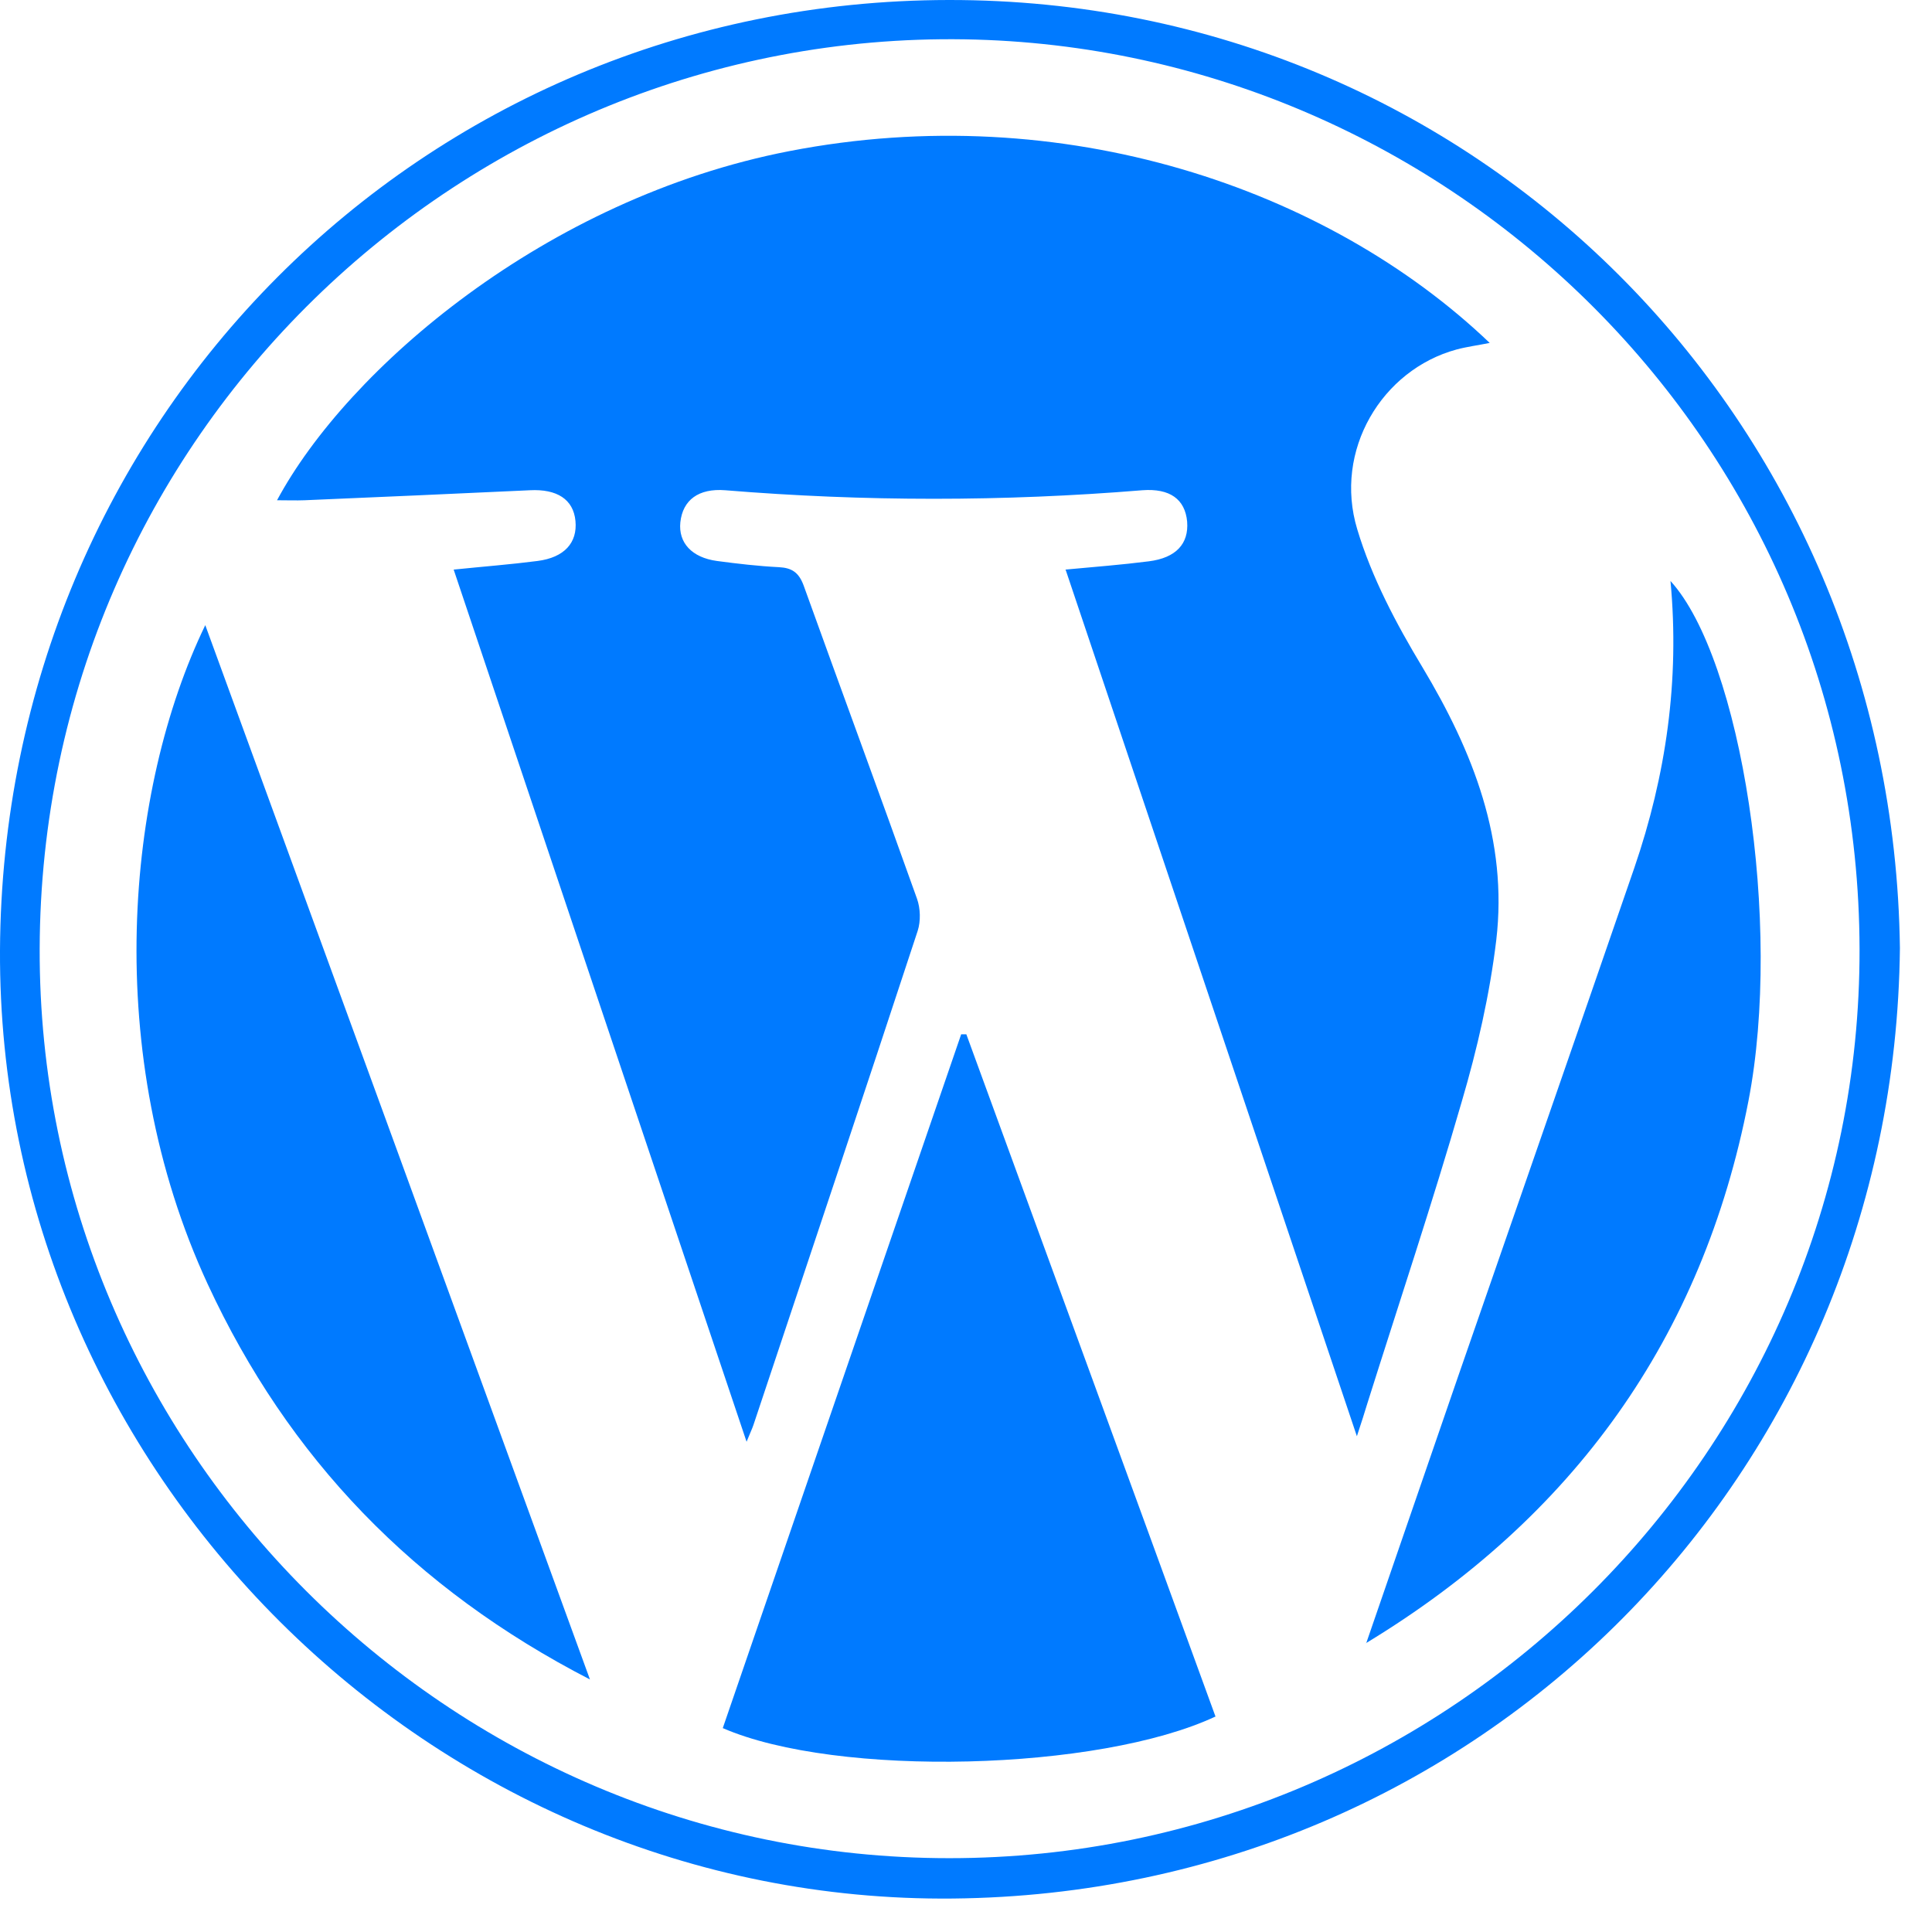 <svg width="56" height="56" viewBox="0 0 56 56" fill="none" xmlns="http://www.w3.org/2000/svg">
<g clip-path="url(#clip0_1649_40644)">
<path d="M55.07 27.48C54.91 42.73 42.92 54.88 27.62 55.03C12.51 55.18 -0.07 42.65 -1.44473e-05 27.54C0.08 12.23 12.19 0.02 27.5 1.72714e-06C42.77 -0.02 54.87 12.15 55.07 27.48ZM27.52 53.86C42.05 53.86 53.93 42.01 53.9 27.51C53.87 12.88 42.07 1.37 27.96 1.14C13.41 0.91 1.19 12.64 1.15 27.5C1.11 41.99 13 53.86 27.51 53.86H27.52Z" fill="#007AFF"/>
<path d="M30.88 16.51C31.74 16.43 32.52 16.37 33.3 16.27C34.09 16.17 34.46 15.76 34.41 15.12C34.35 14.47 33.91 14.15 33.11 14.21C29.08 14.54 25.05 14.54 21.02 14.21C20.25 14.15 19.79 14.49 19.72 15.14C19.66 15.73 20.05 16.16 20.78 16.26C21.38 16.34 21.98 16.41 22.58 16.44C22.95 16.46 23.15 16.59 23.29 16.96C24.38 19.99 25.5 23.02 26.58 26.05C26.68 26.33 26.69 26.7 26.6 26.98C25.03 31.76 23.43 36.53 21.84 41.3C21.8 41.42 21.74 41.54 21.64 41.79C18.79 33.3 15.98 24.95 13.15 16.51C14.03 16.42 14.81 16.36 15.58 16.26C16.36 16.16 16.74 15.73 16.68 15.1C16.62 14.47 16.14 14.17 15.36 14.21C13.18 14.31 11 14.41 8.83 14.5C8.58 14.51 8.33 14.5 8.03 14.5C10.07 10.7 15.81 5.75 22.88 4.38C30.81 2.84 38.48 5.45 43.18 9.94C42.83 10.01 42.52 10.05 42.22 10.13C40.05 10.72 38.65 13.06 39.34 15.34C39.76 16.74 40.47 18.08 41.23 19.34C42.7 21.79 43.71 24.36 43.37 27.25C43.18 28.83 42.82 30.4 42.37 31.93C41.52 34.87 40.55 37.77 39.63 40.69C39.55 40.95 39.47 41.21 39.33 41.63L30.89 16.52L30.88 16.51Z" fill="#007AFF"/>
<path d="M35.24 49.75C31.86 51.34 24.26 51.53 20.95 50.09L27.86 29.98H28.01C30.41 36.55 32.82 43.13 35.23 49.75H35.24Z" fill="#007AFF"/>
<path d="M5.95 18.12C9.68 28.33 13.36 38.41 17.1 48.68C12 46.05 8.36 42.27 6.02 37.22C2.93 30.54 3.65 22.88 5.95 18.12Z" fill="#007AFF"/>
<path d="M39.6 47.63C40.49 45.05 41.38 42.46 42.27 39.88C43.97 34.97 45.68 30.07 47.37 25.16C48.29 22.48 48.69 19.72 48.42 16.84C50.48 19.1 51.67 26.79 50.68 31.91C49.35 38.78 45.6 43.99 39.59 47.63H39.6Z" fill="#007AFF"/>
</g>
<defs>
<clipPath id="clip0_1649_40644">
<rect width="55.07" height="55.04" fill="white"/>
</clipPath>
</defs>
</svg>
